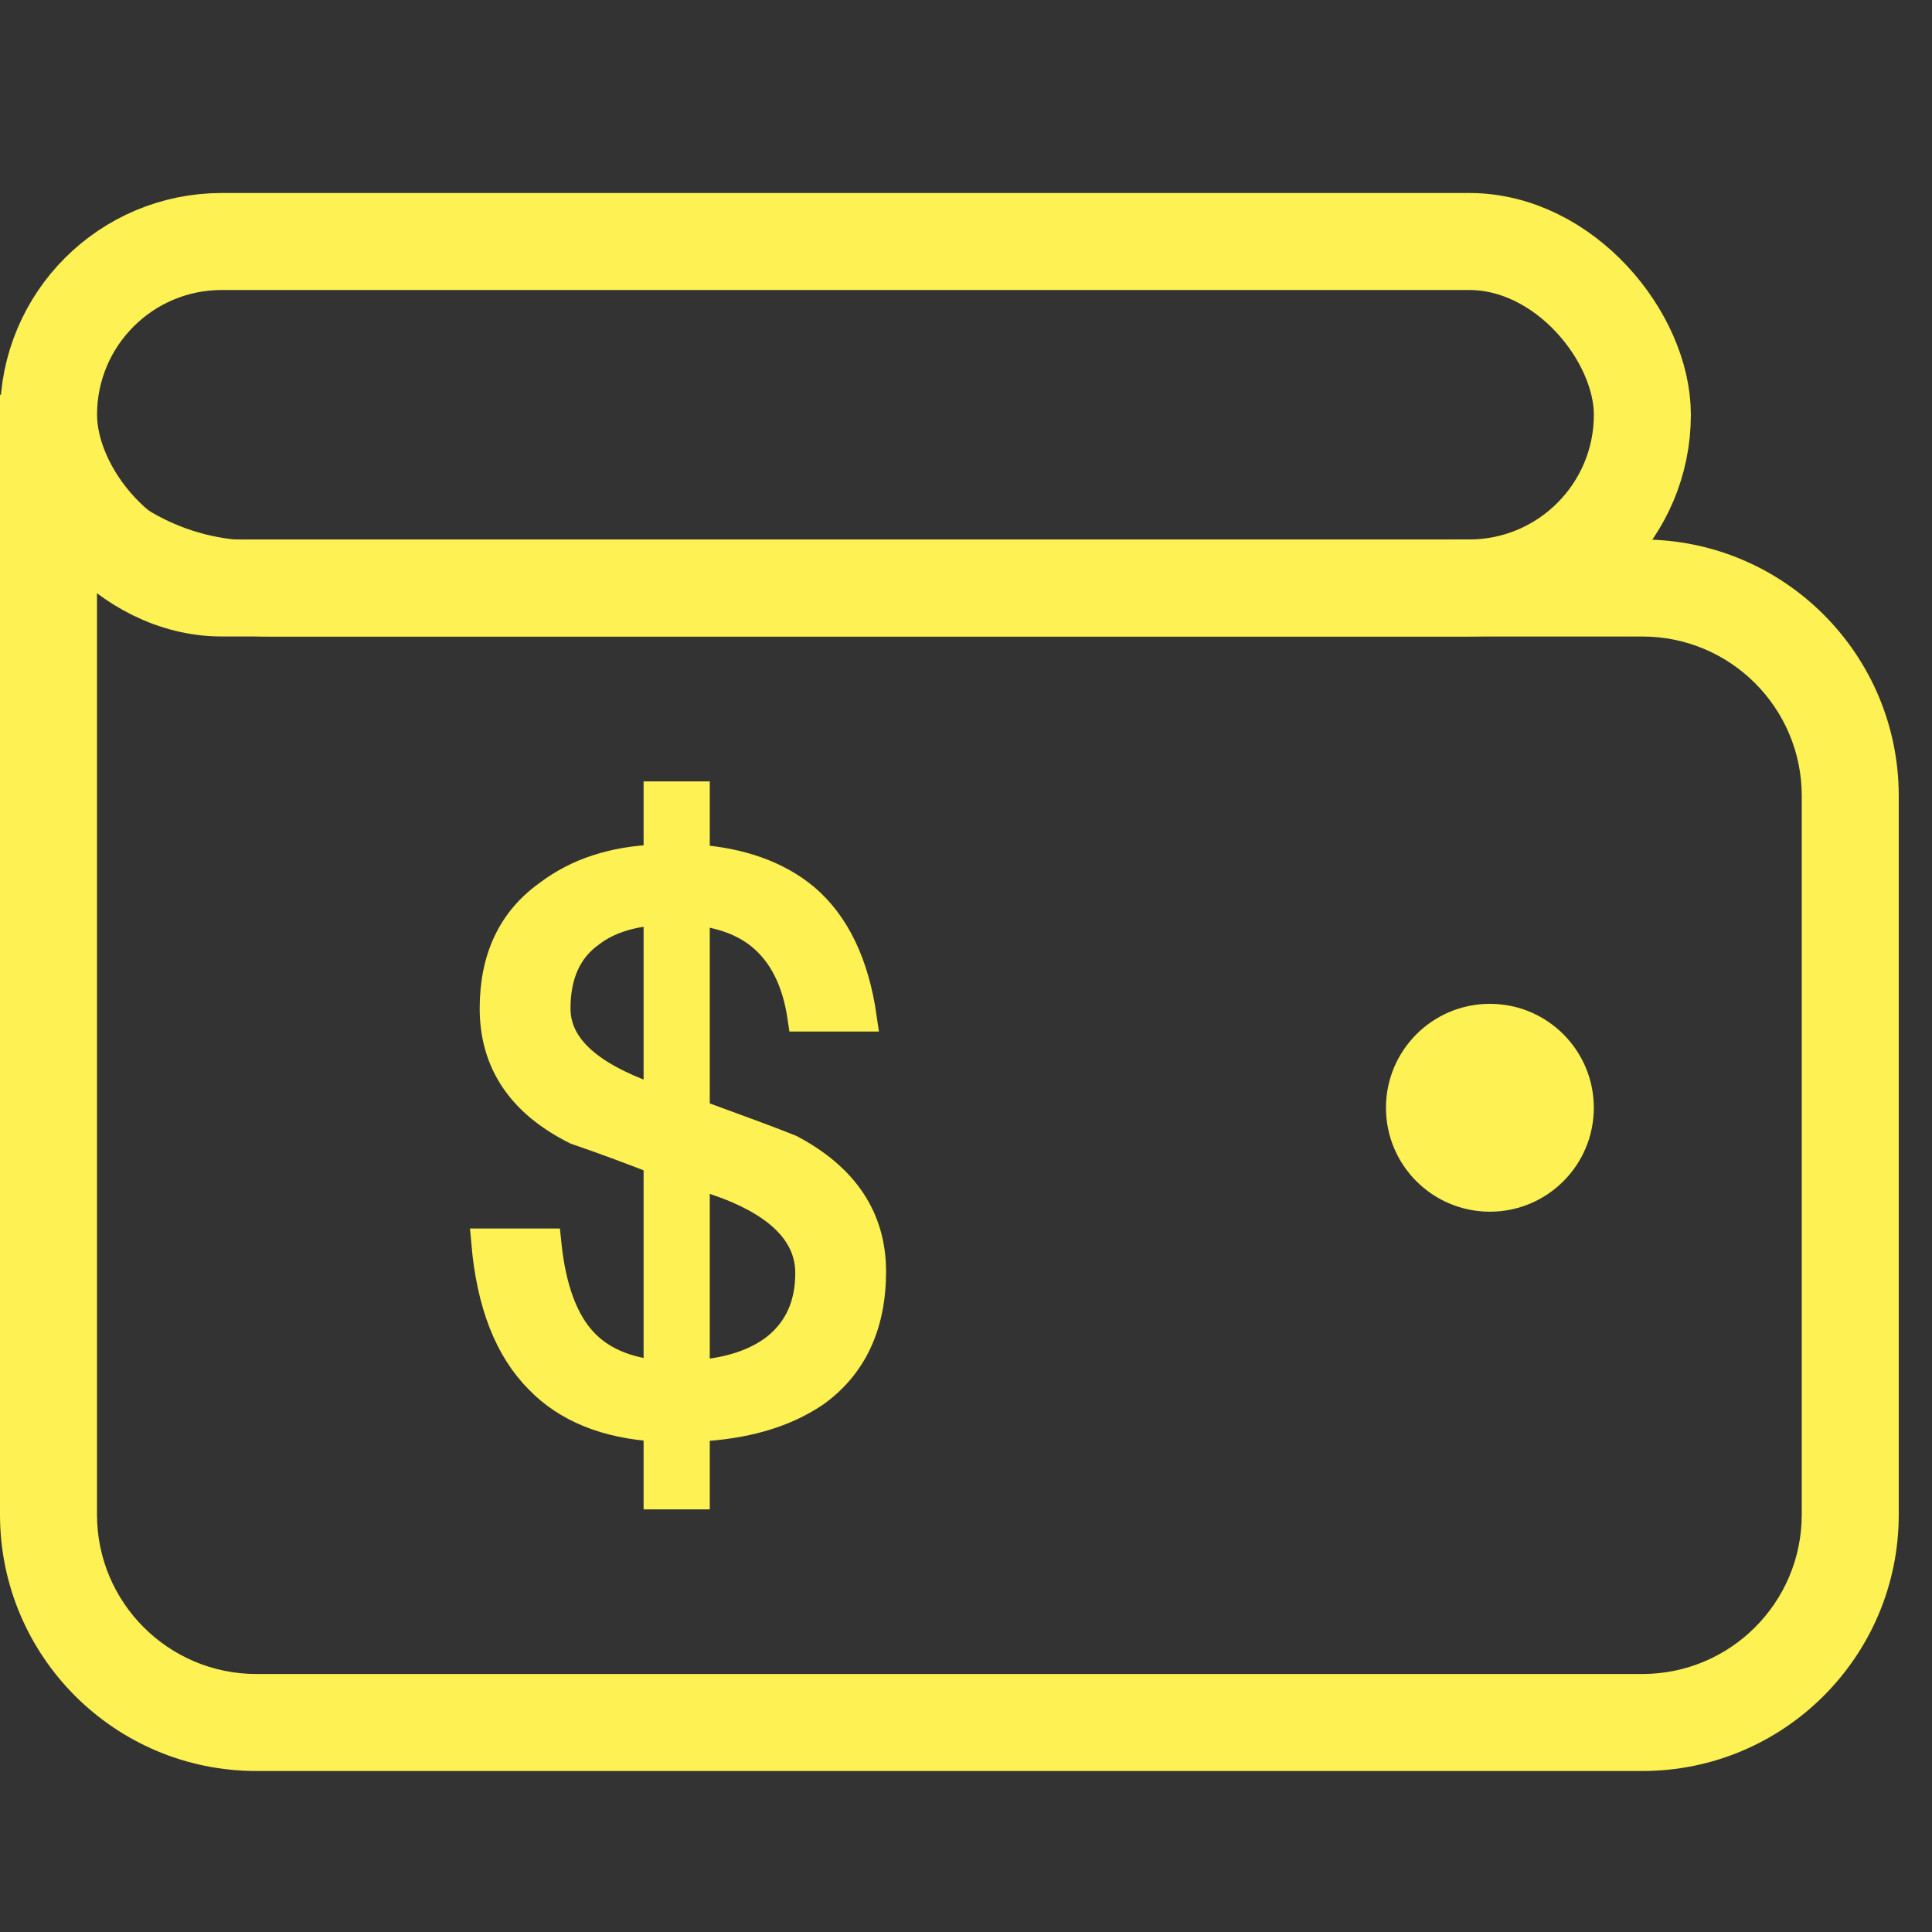 <svg width="24" height="24" viewBox="0 0 24 24" fill="none" xmlns="http://www.w3.org/2000/svg">
<rect x="0" y="0" width="24" height="24" fill="#333333" stroke="none"/>
<path fill-rule="evenodd" clip-rule="evenodd" d="M1.048 5.584L0.932 5.508L0 4.9V6.013V18.815C0 20.574 1.426 22 3.185 22H20.402C22.161 22 23.587 20.574 23.587 18.815V9.887C23.587 8.128 22.161 6.702 20.402 6.702H18.092C18.002 6.711 17.911 6.716 17.819 6.716H3.185C2.297 6.716 1.513 6.267 1.048 5.584ZM1.205 18.815V7.125L1.61 7.389C2.128 7.727 2.732 7.907 3.35 7.907H20.402C21.495 7.907 22.382 8.793 22.382 9.887V18.815C22.382 19.908 21.495 20.795 20.402 20.795H3.185C2.092 20.795 1.205 19.908 1.205 18.815Z" fill="#FEF153"/>
<rect x="0.603" y="3" width="19.799" height="4.304" rx="2.152" stroke="#FEF153" stroke-width="1.205"/>
<path d="M8.167 10.663C7.613 10.682 7.164 10.835 6.81 11.103C6.351 11.428 6.131 11.906 6.131 12.527C6.131 13.196 6.466 13.703 7.154 14.047C7.489 14.162 7.823 14.286 8.167 14.42V17.068C7.775 17.03 7.469 16.896 7.259 16.676C7.011 16.418 6.858 16.007 6.8 15.433H6.026C6.093 16.198 6.313 16.762 6.695 17.144C7.039 17.498 7.527 17.699 8.167 17.737V18.578H8.645V17.737C9.257 17.709 9.745 17.565 10.127 17.307C10.595 16.972 10.835 16.466 10.835 15.796C10.835 15.127 10.49 14.621 9.821 14.267C9.611 14.181 9.219 14.037 8.645 13.827V11.322C8.97 11.361 9.238 11.456 9.448 11.628C9.716 11.848 9.888 12.183 9.955 12.642H10.72C10.624 11.973 10.385 11.475 10.003 11.15C9.659 10.864 9.2 10.701 8.645 10.663V9.879H8.167V10.663ZM8.645 14.592C8.77 14.63 8.903 14.678 9.037 14.726C9.706 14.984 10.051 15.347 10.051 15.816C10.051 16.217 9.907 16.523 9.63 16.743C9.381 16.934 9.047 17.039 8.645 17.068V14.592ZM8.167 13.655L7.928 13.569C7.25 13.301 6.915 12.957 6.915 12.527C6.915 12.106 7.058 11.791 7.345 11.59C7.546 11.437 7.823 11.342 8.167 11.322V13.655Z" fill="#FEF153" stroke="#FEF153" stroke-width="0.344"/>
<circle cx="18.508" cy="13.761" r="1.291" fill="#FEF153"/>
</svg>
